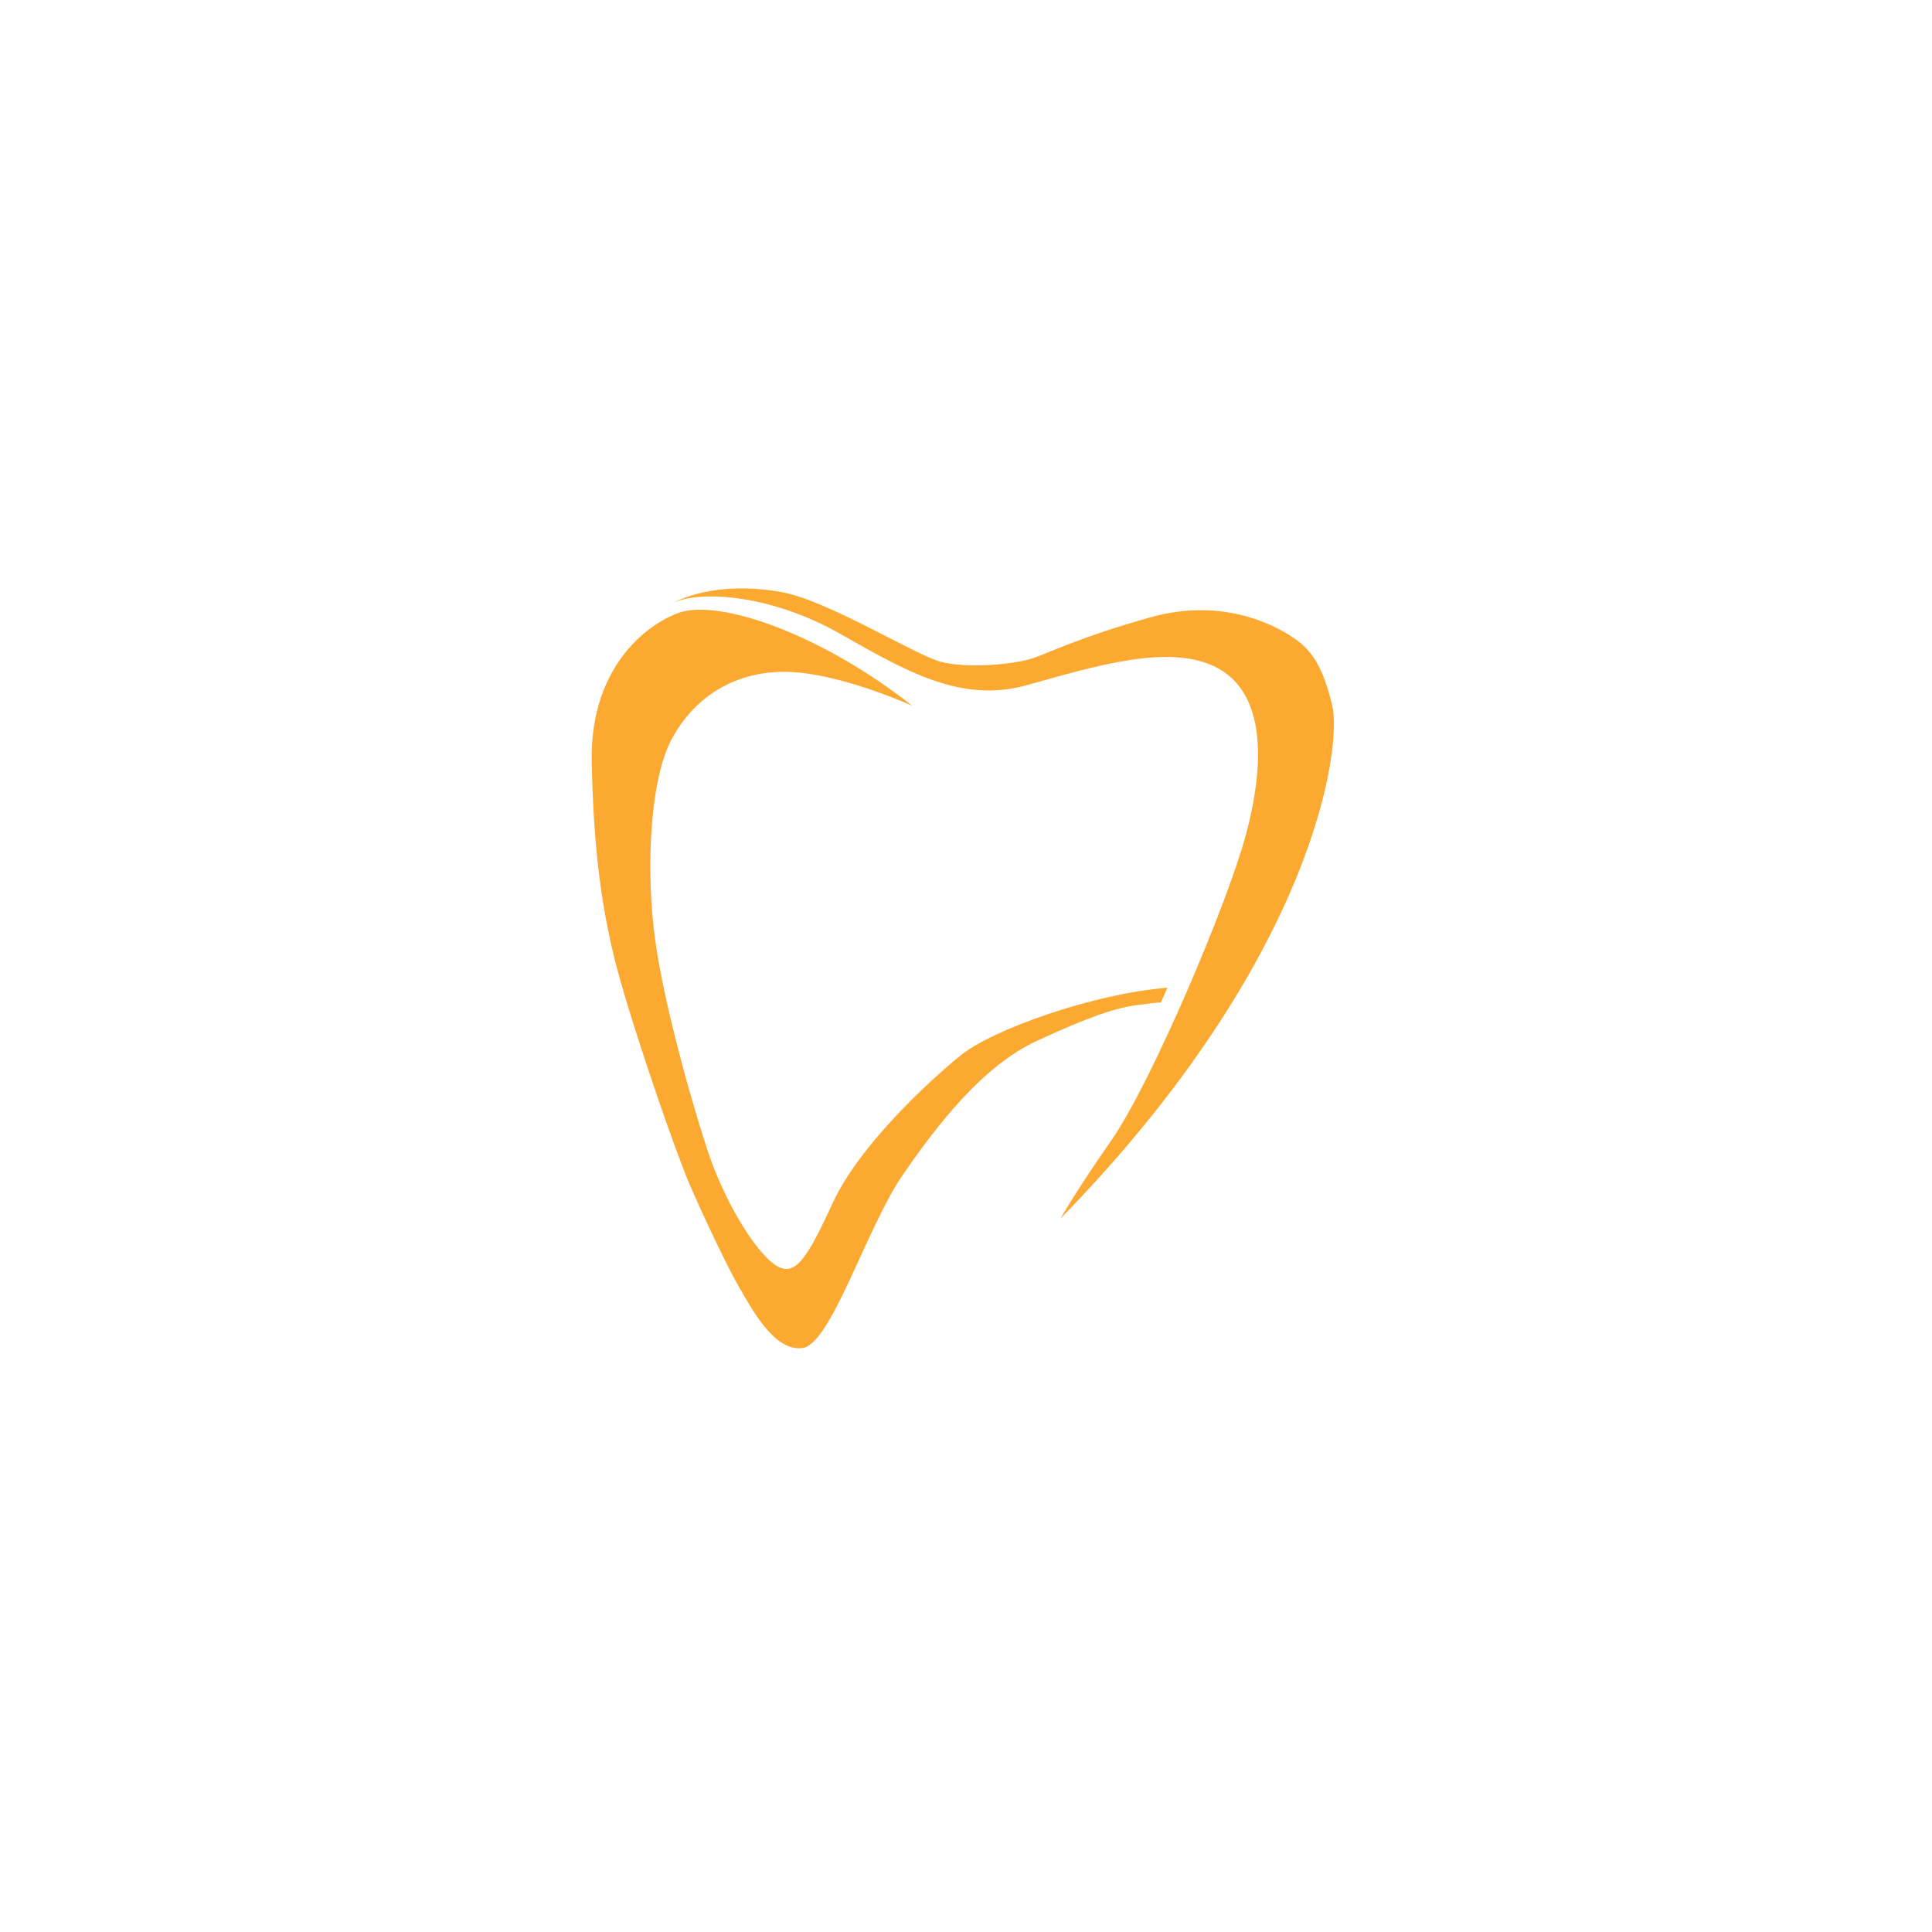 <svg xmlns="http://www.w3.org/2000/svg" xmlns:xlink="http://www.w3.org/1999/xlink" width="500" zoomAndPan="magnify" viewBox="0 0 375 375" height="500" preserveAspectRatio="xMidYMid meet" version="1.0"><defs><clipPath id="1207684045"><path d="M 114.496 118 L 227 118 L 227 262 L 114.496 262 Z M 114.496 118 " clip-rule="nonzero"/></clipPath></defs><g clip-path="url(#1207684045)"><path fill="#fba931" d="M 226.598 191.711 C 226.184 192.66 225.766 193.605 225.348 194.547 C 223.898 194.684 222.242 194.859 220.676 195.078 C 216.562 195.652 211.395 197.309 201.113 202.102 C 190.836 206.902 182.098 218.039 175.16 228.145 C 168.219 238.254 161.367 260.785 155.797 261.641 C 150.23 262.5 145.691 253.59 143.547 249.992 C 141.406 246.395 136.094 235.172 133.695 229.516 C 131.297 223.863 124.215 203.703 120.445 190.453 C 116.676 177.203 115.191 164.41 114.852 147.852 C 114.508 131.285 123.645 122.148 131.41 119.066 C 131.516 119.027 131.617 118.988 131.727 118.949 C 135.746 117.547 142.766 118.621 150.988 121.801 C 159.086 124.938 168.359 130.117 177.074 136.996 C 177.074 136.996 162.051 130.145 151.602 130.402 C 141.148 130.66 133.867 136.484 130.098 144.023 C 126.328 151.562 125.473 167.152 126.844 179.832 C 128.215 192.508 133.695 212.039 137.125 222.664 C 140.551 233.285 146.633 242.965 150.488 245.535 C 154.34 248.105 156.656 244.25 161.68 233.398 C 166.703 222.551 179.84 210.215 186.465 204.844 C 192.598 199.879 211.977 192.902 226.598 191.711 " fill-opacity="1" fill-rule="nonzero"/></g><path fill="#fba931" d="M 130.953 116.895 C 136.551 114.496 150.027 115.641 162.938 122.949 C 175.844 130.258 186.465 136.539 199.258 133 C 212.051 129.461 227.129 124.66 236.379 129.688 C 245.633 134.715 245.516 148.191 241.863 161.898 C 238.207 175.605 223.359 210.328 215.82 221.18 C 208.281 232.031 205.883 236.484 205.883 236.484 C 255.34 185.77 260.48 144.879 258.594 136.996 C 256.711 129.117 254.539 126.035 250.656 123.52 C 246.773 121.008 236.836 115.98 223.129 119.867 C 209.426 123.75 204.168 126.488 200.516 127.746 C 196.859 129 187.551 129.805 182.523 128.43 C 177.5 127.059 160.879 116.668 151.855 114.953 C 138.406 112.5 130.953 116.895 130.953 116.895 " fill-opacity="1" fill-rule="nonzero"/></svg>